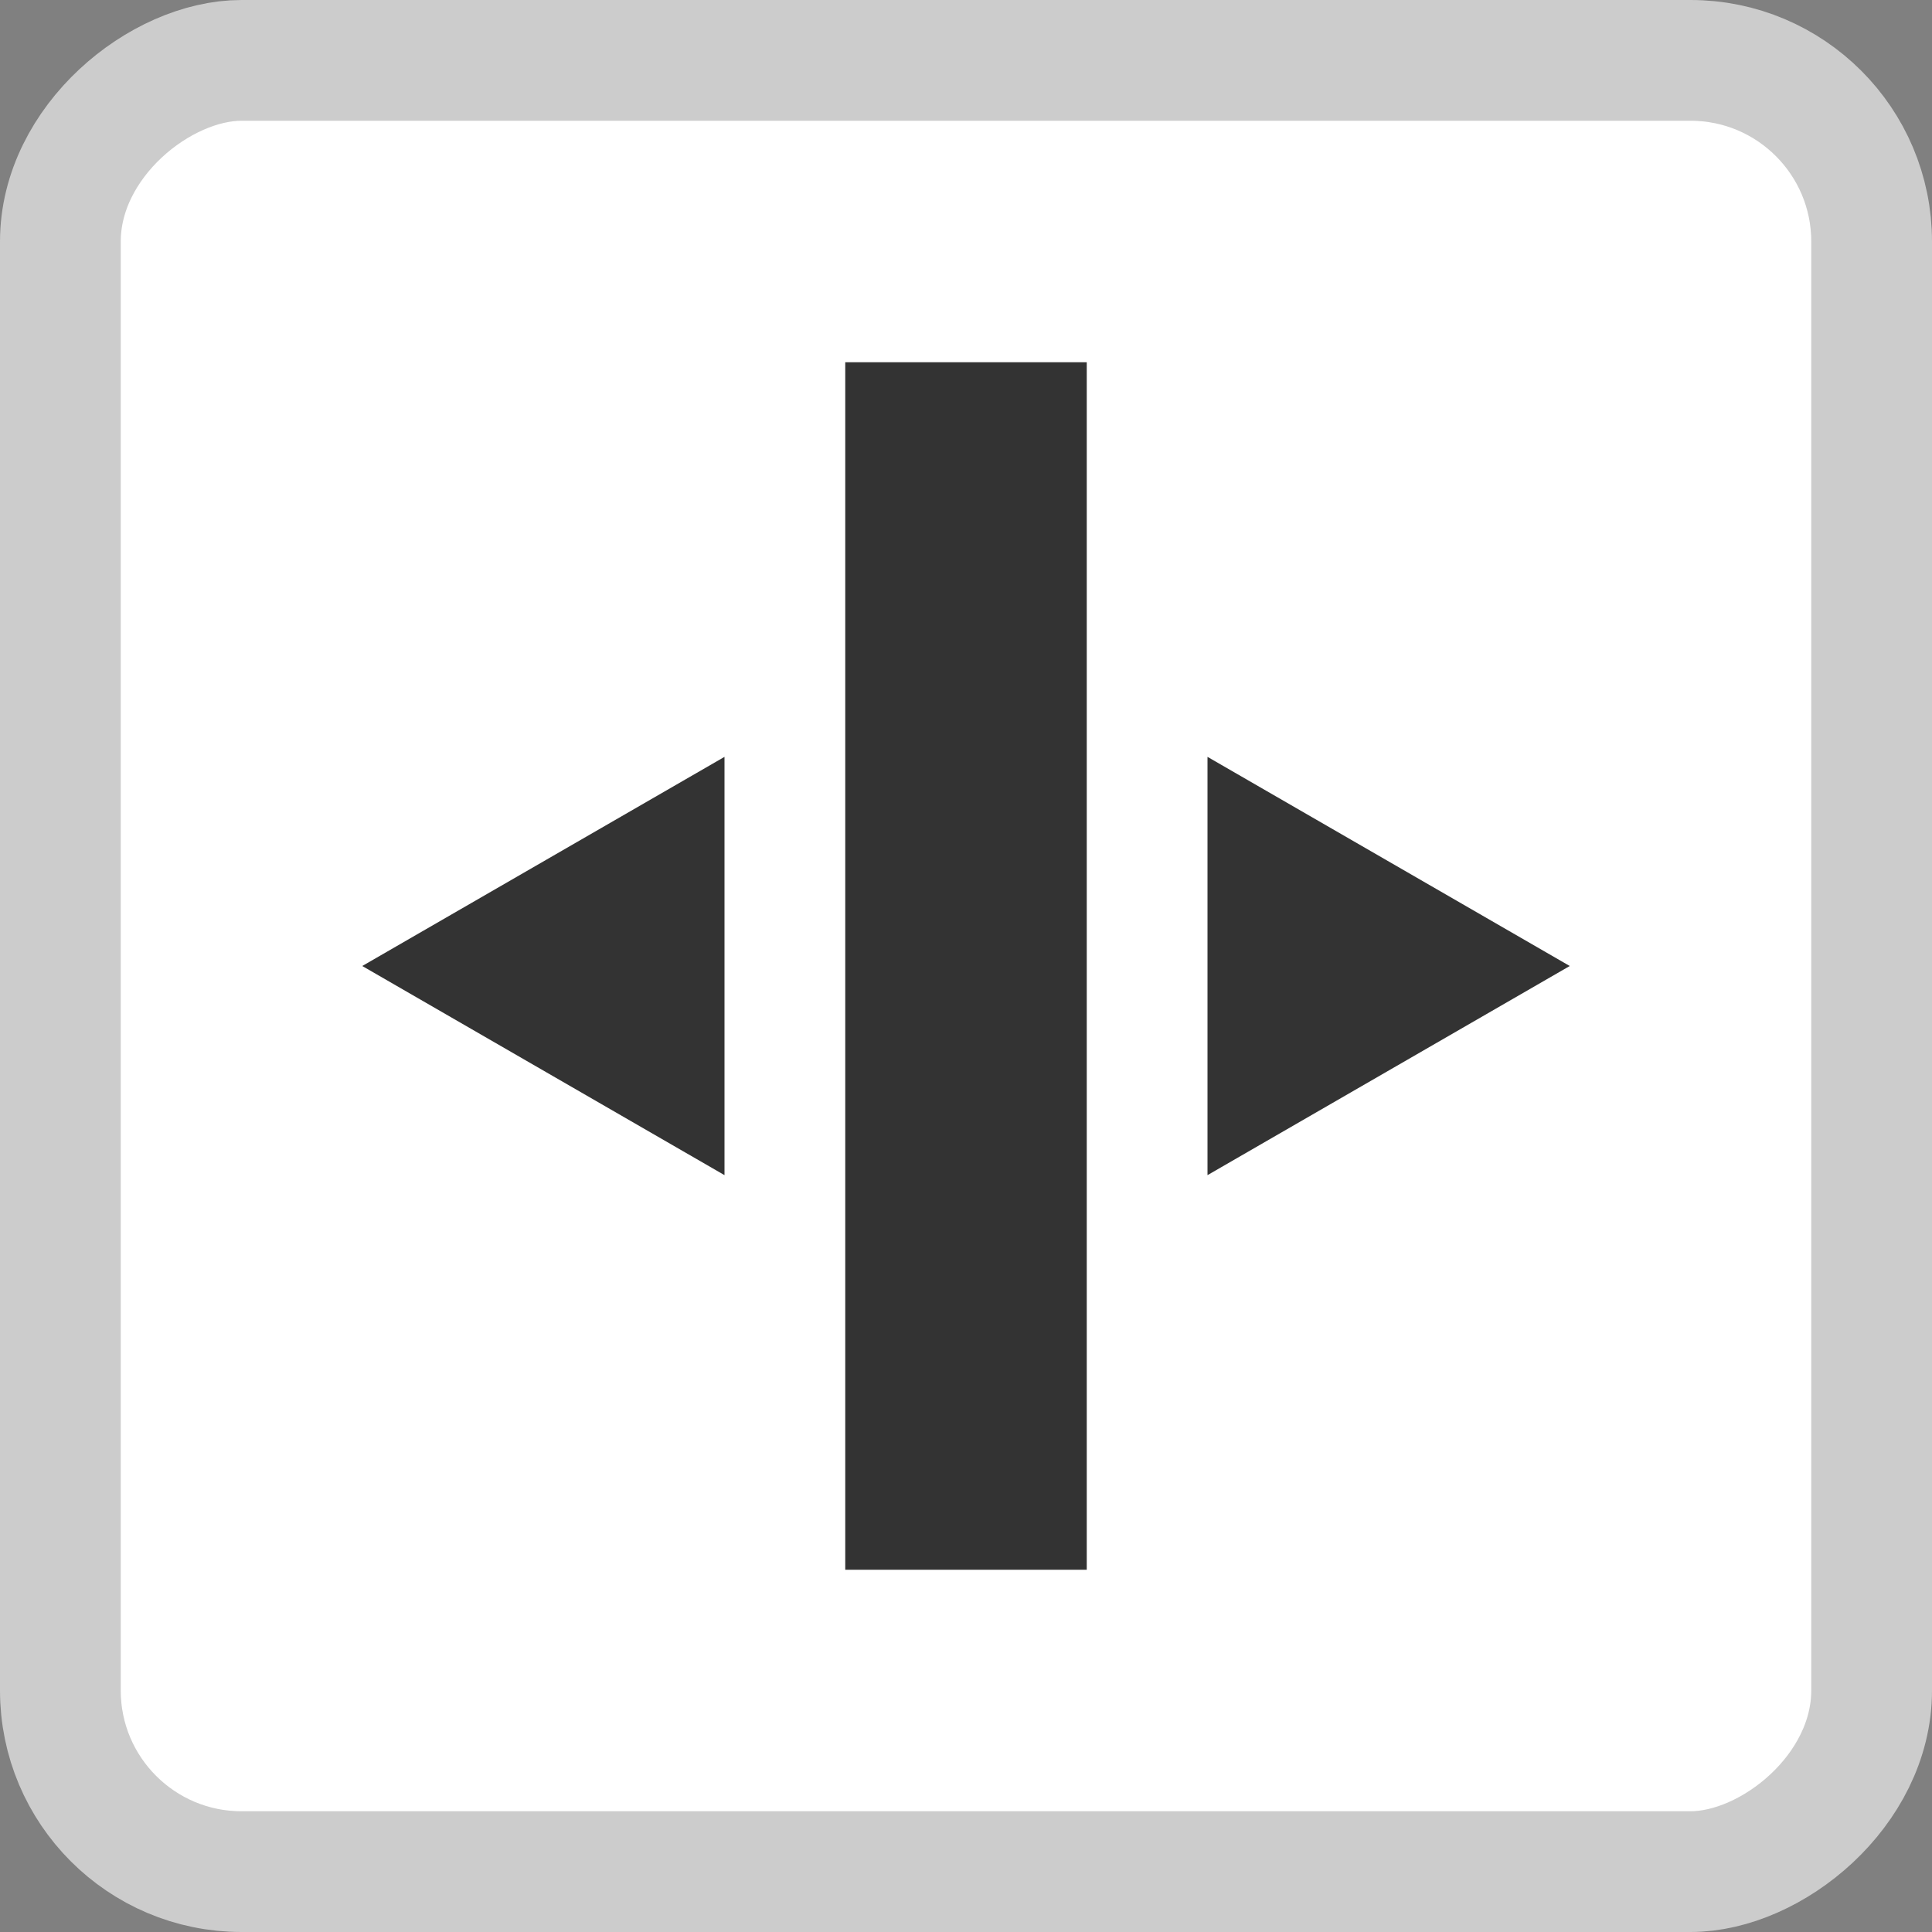 <svg width="8" height="8" viewBox="0 0 8 8" fill="none" xmlns="http://www.w3.org/2000/svg">
<rect x="0" y="0" width="8" height="8" fill="#808080" stroke="none"/>
<rect x="7.75" y="0.25" width="7.5" height="7.5" rx="0.75" transform="rotate(90 7.75 0.25)" fill="white" stroke="#CCCCCC" stroke-width="0.5"/>
<path d="M4 1.5L4 4L4 6.5" stroke="#333333"/>
<path d="M6.5 4L5 4.866L5 3.134L6.5 4Z" fill="#333333"/>
<path d="M1.5 4L3 3.134L3 4.866L1.5 4Z" fill="#333333"/>
</svg>
